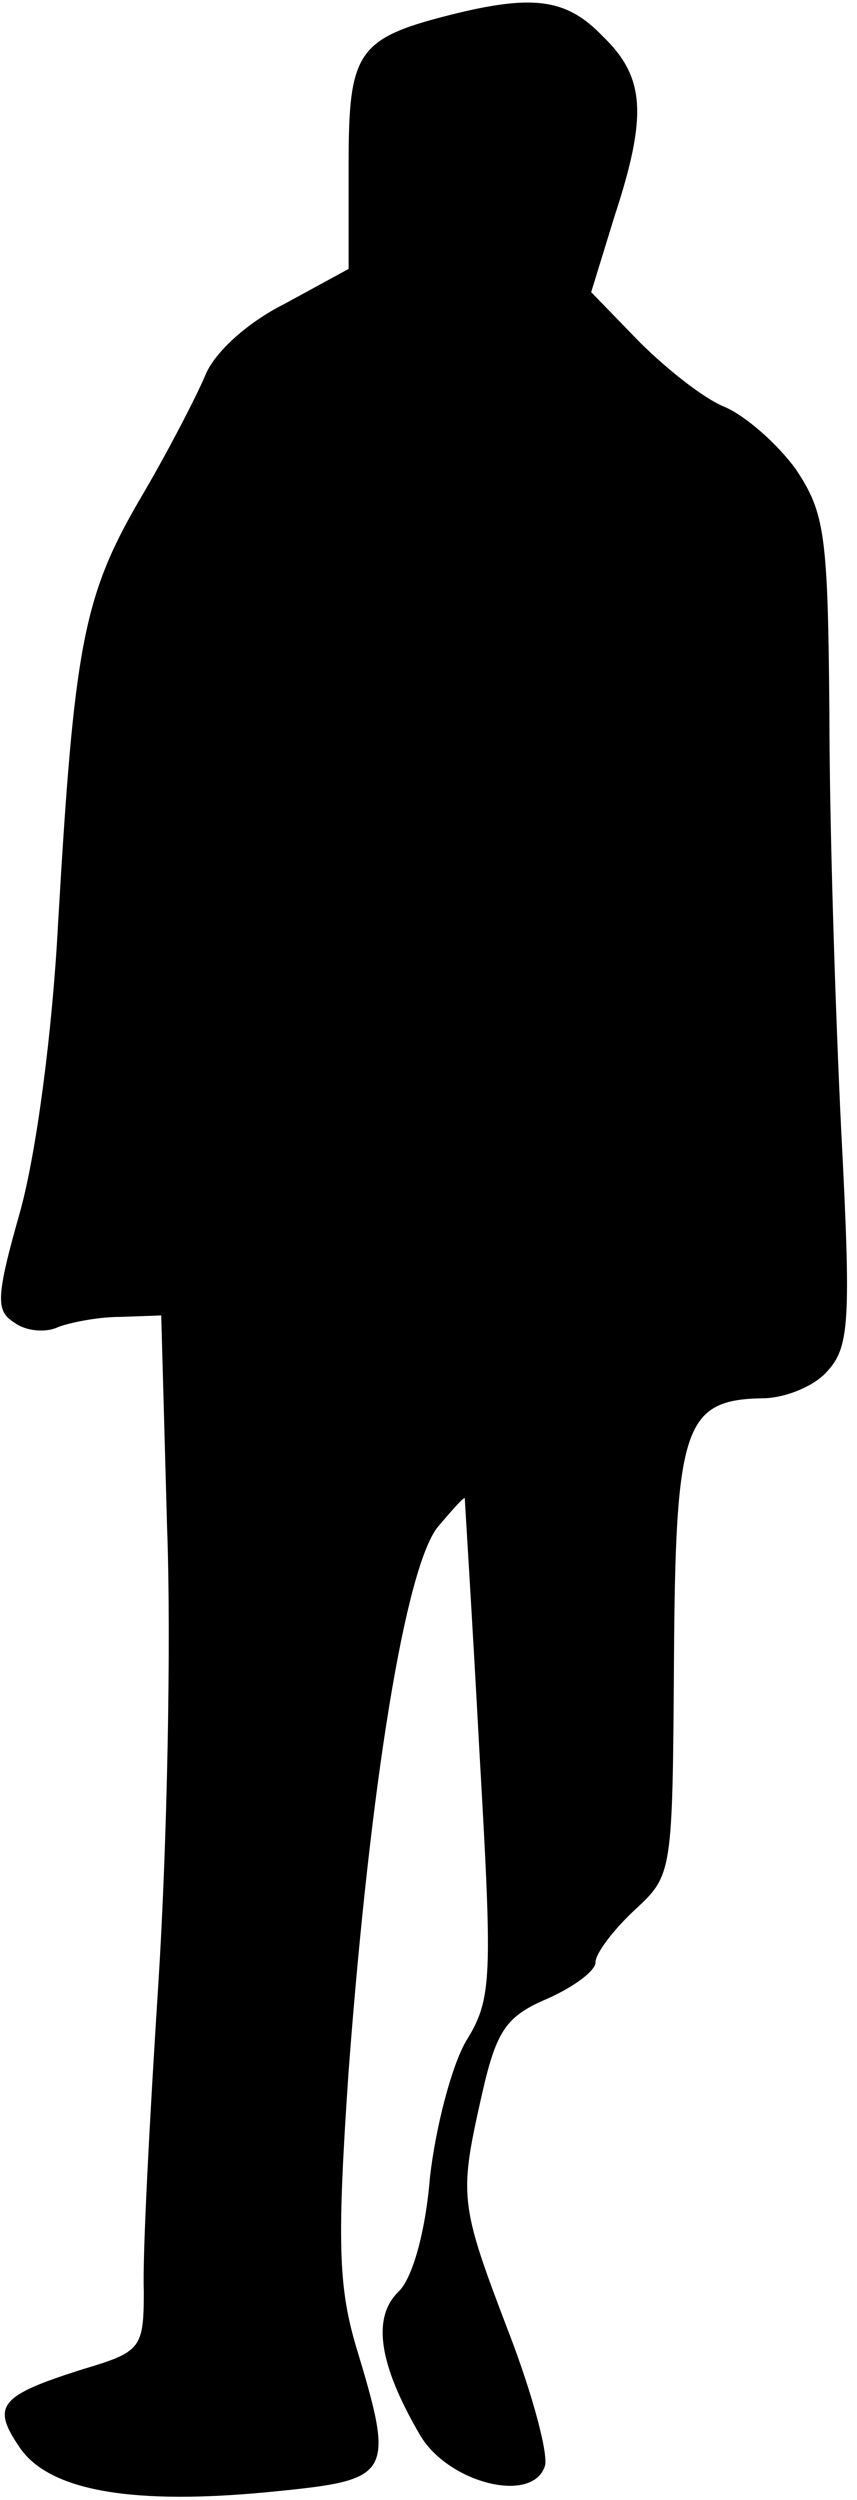 <?xml version="1.0" standalone="no"?>
<!DOCTYPE svg PUBLIC "-//W3C//DTD SVG 20010904//EN"
 "http://www.w3.org/TR/2001/REC-SVG-20010904/DTD/svg10.dtd">
<svg version="1.0" xmlns="http://www.w3.org/2000/svg"
 width="59pt" height="172pt" viewBox="0 0 59 172"
 preserveAspectRatio="xMidYMid meet">
<g transform="translate(0,172) scale(0.1,-0.1)"
fill="#000000" stroke="none">
<path fill="#000000" stroke="none" d="M315 1711 c-69 -17 -75 -25 -75 -104
l0 -72 -44 -24 c-26 -13 -49 -34 -55 -50 -6 -14 -26 -53 -45 -85 -39 -67 -45
-102 -56 -291 -4 -76 -15 -158 -26 -198 -17 -60 -17 -69 -4 -77 8 -6 22 -7 30
-3 8 3 27 7 43 7 l28 1 4 -145 c3 -80 0 -221 -6 -315 -6 -93 -11 -188 -10
-211 0 -40 -2 -42 -42 -54 -57 -18 -63 -25 -44 -53 20 -31 79 -41 177 -31 80
8 82 11 55 100 -12 41 -13 72 -5 189 15 199 39 345 61 374 11 13 19 22 19 20
0 -2 5 -80 10 -173 9 -157 9 -171 -9 -200 -10 -17 -21 -59 -25 -94 -3 -37 -12
-70 -22 -79 -18 -18 -13 -50 15 -98 19 -33 77 -48 86 -22 3 7 -8 49 -25 93
-34 89 -34 93 -18 164 10 44 17 53 45 65 18 8 33 19 33 25 0 6 12 22 27 36 26
24 26 25 27 172 1 161 7 179 61 180 15 0 35 8 44 18 16 17 17 34 10 169 -4 83
-8 210 -8 284 -1 123 -3 138 -23 168 -13 18 -35 37 -49 43 -15 6 -41 27 -59
45 l-33 34 16 52 c23 70 21 96 -8 124 -24 25 -46 29 -100 16z"/>
</g>
</svg>
